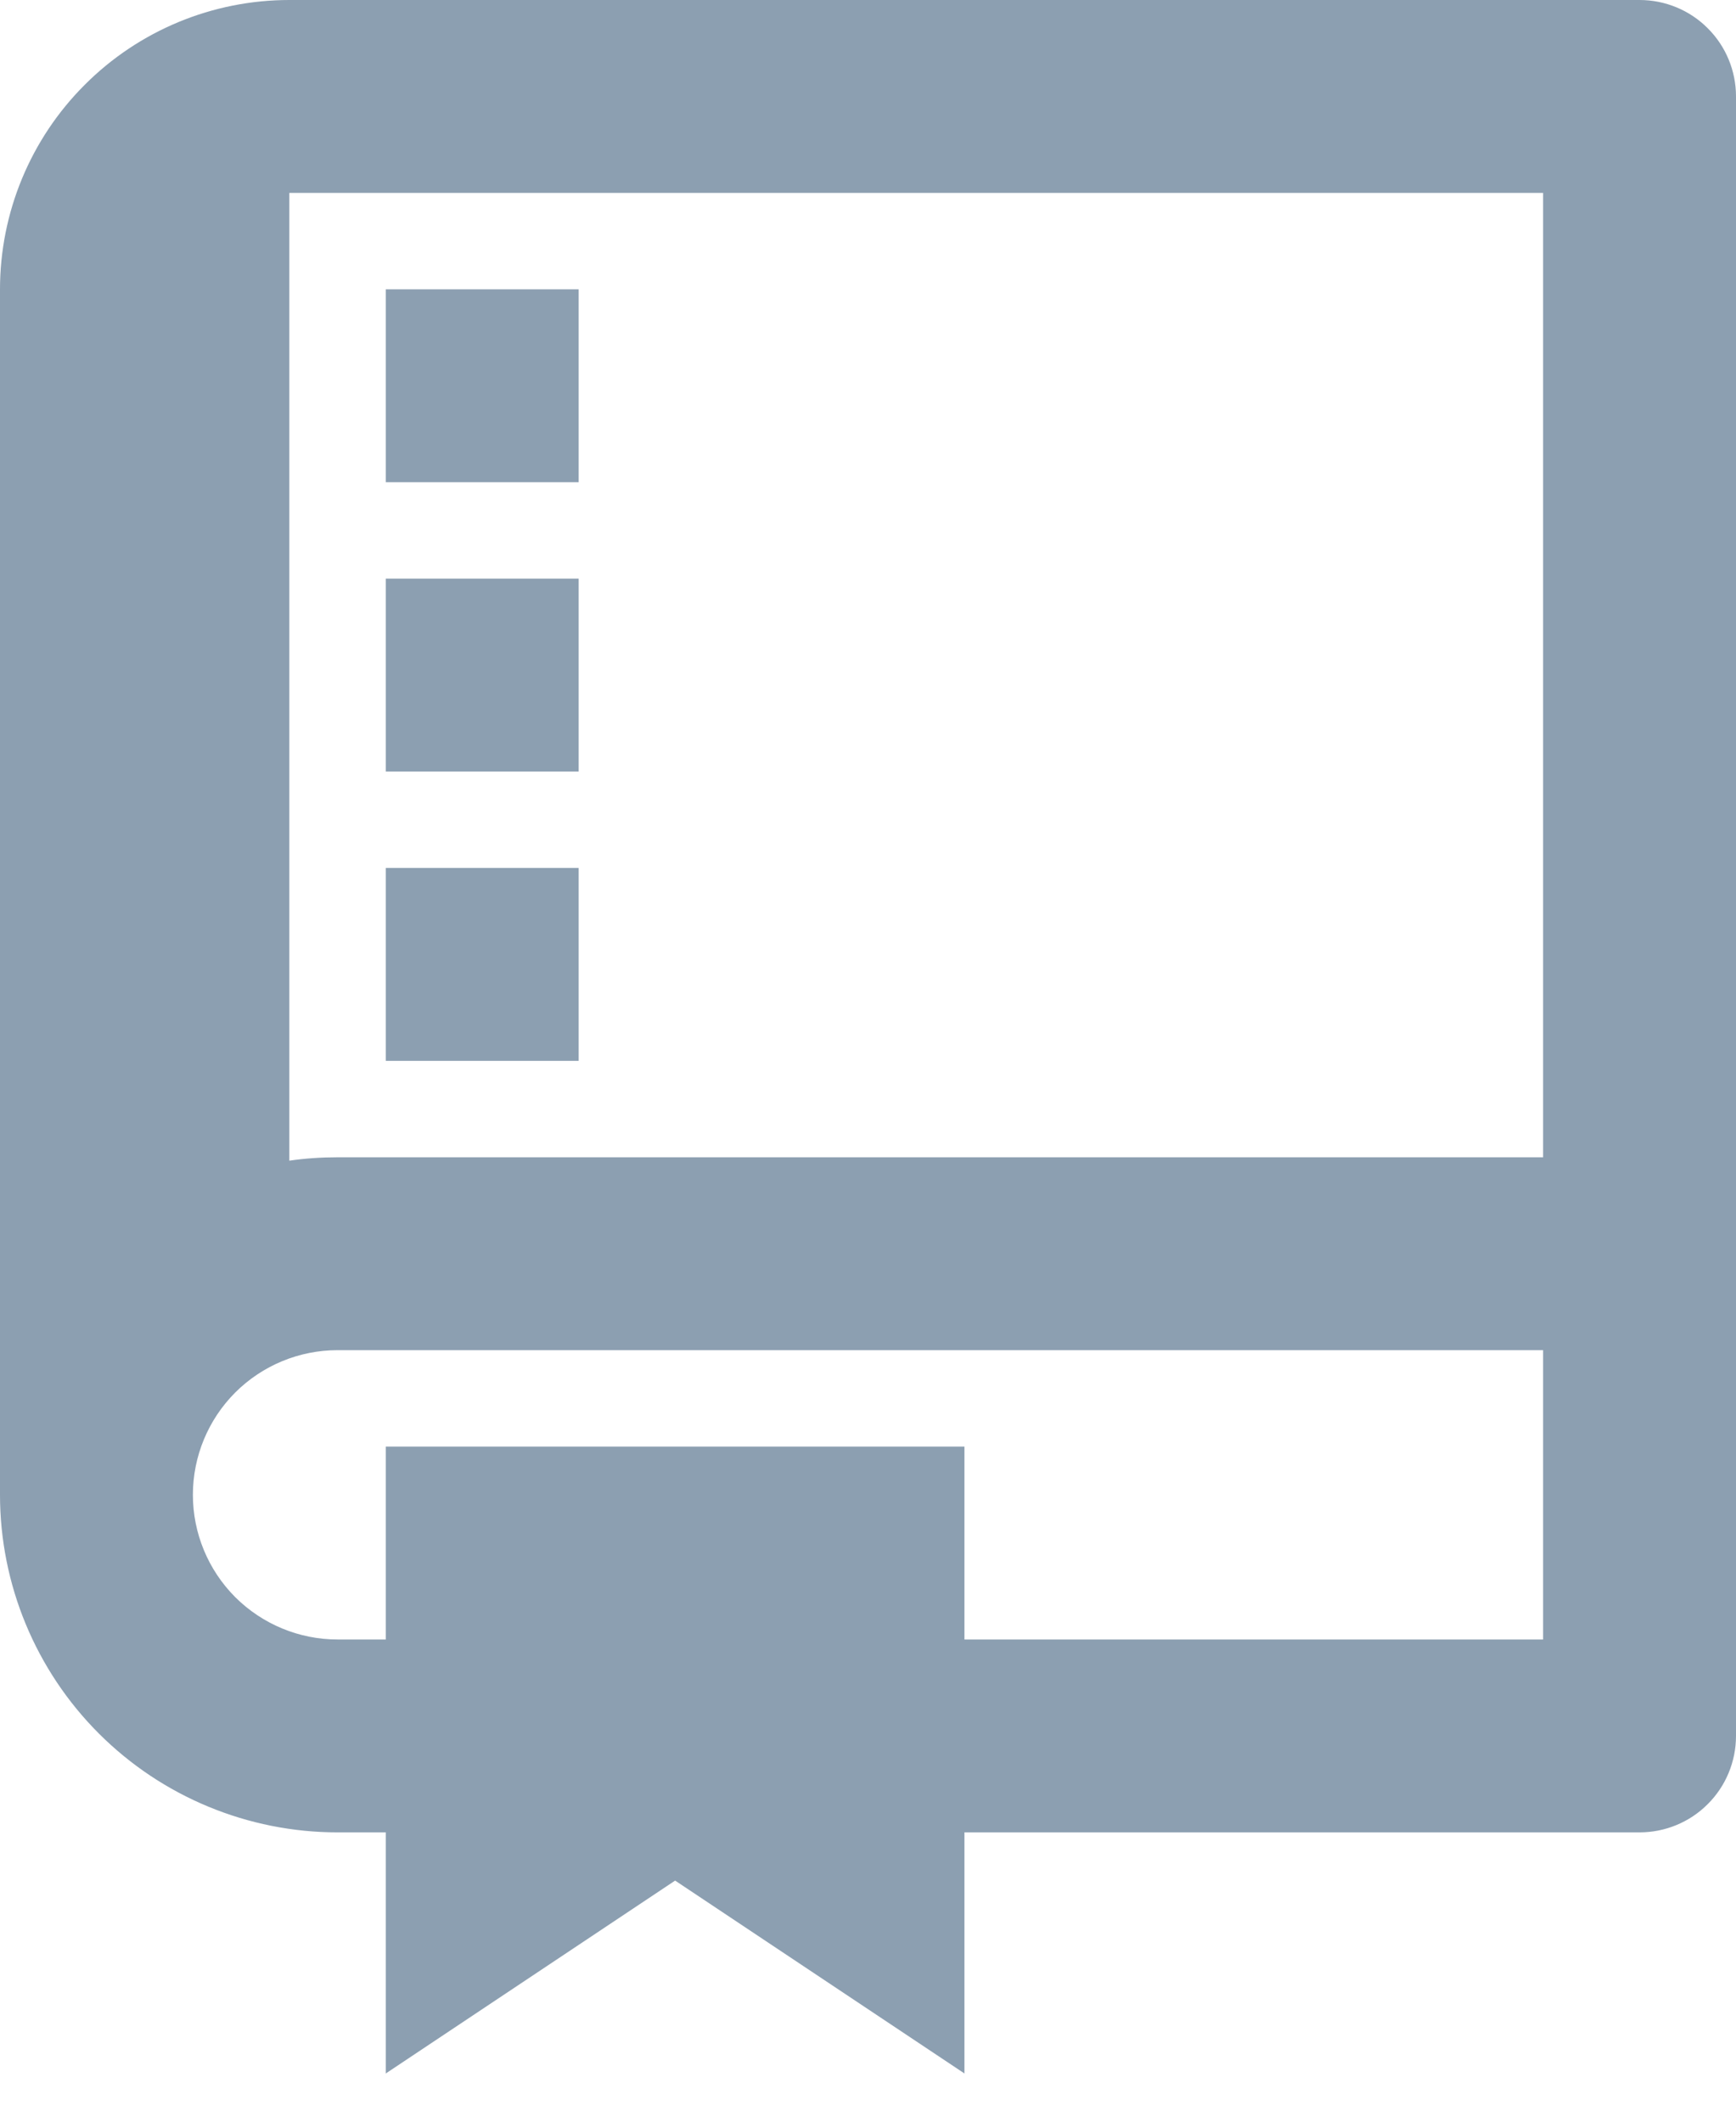 <svg width="18" height="22" viewBox="0 0 18 22" fill="none" xmlns="http://www.w3.org/2000/svg">
<path d="M10 19V21.5L7 19.5L4 21.5V19H3.5C2.572 19 1.681 18.631 1.025 17.975C0.369 17.319 0 16.428 0 15.5V3C0 2.204 0.316 1.441 0.879 0.879C1.441 0.316 2.204 0 3 0H17C17.265 0 17.52 0.105 17.707 0.293C17.895 0.48 18 0.735 18 1V18C18 18.265 17.895 18.52 17.707 18.707C17.52 18.895 17.265 19 17 19H10ZM10 17H16V14H3.5C3.102 14 2.721 14.158 2.439 14.439C2.158 14.721 2 15.102 2 15.5C2 15.898 2.158 16.279 2.439 16.561C2.721 16.842 3.102 17 3.5 17H4V15H10V17ZM16 12V2H3V12.035C3.166 12.011 3.333 12 3.5 12H16ZM4 3H6V5H4V3ZM4 6H6V8H4V6ZM4 9H6V11H4V9Z" fill="#8C9FB1"/>
</svg>
